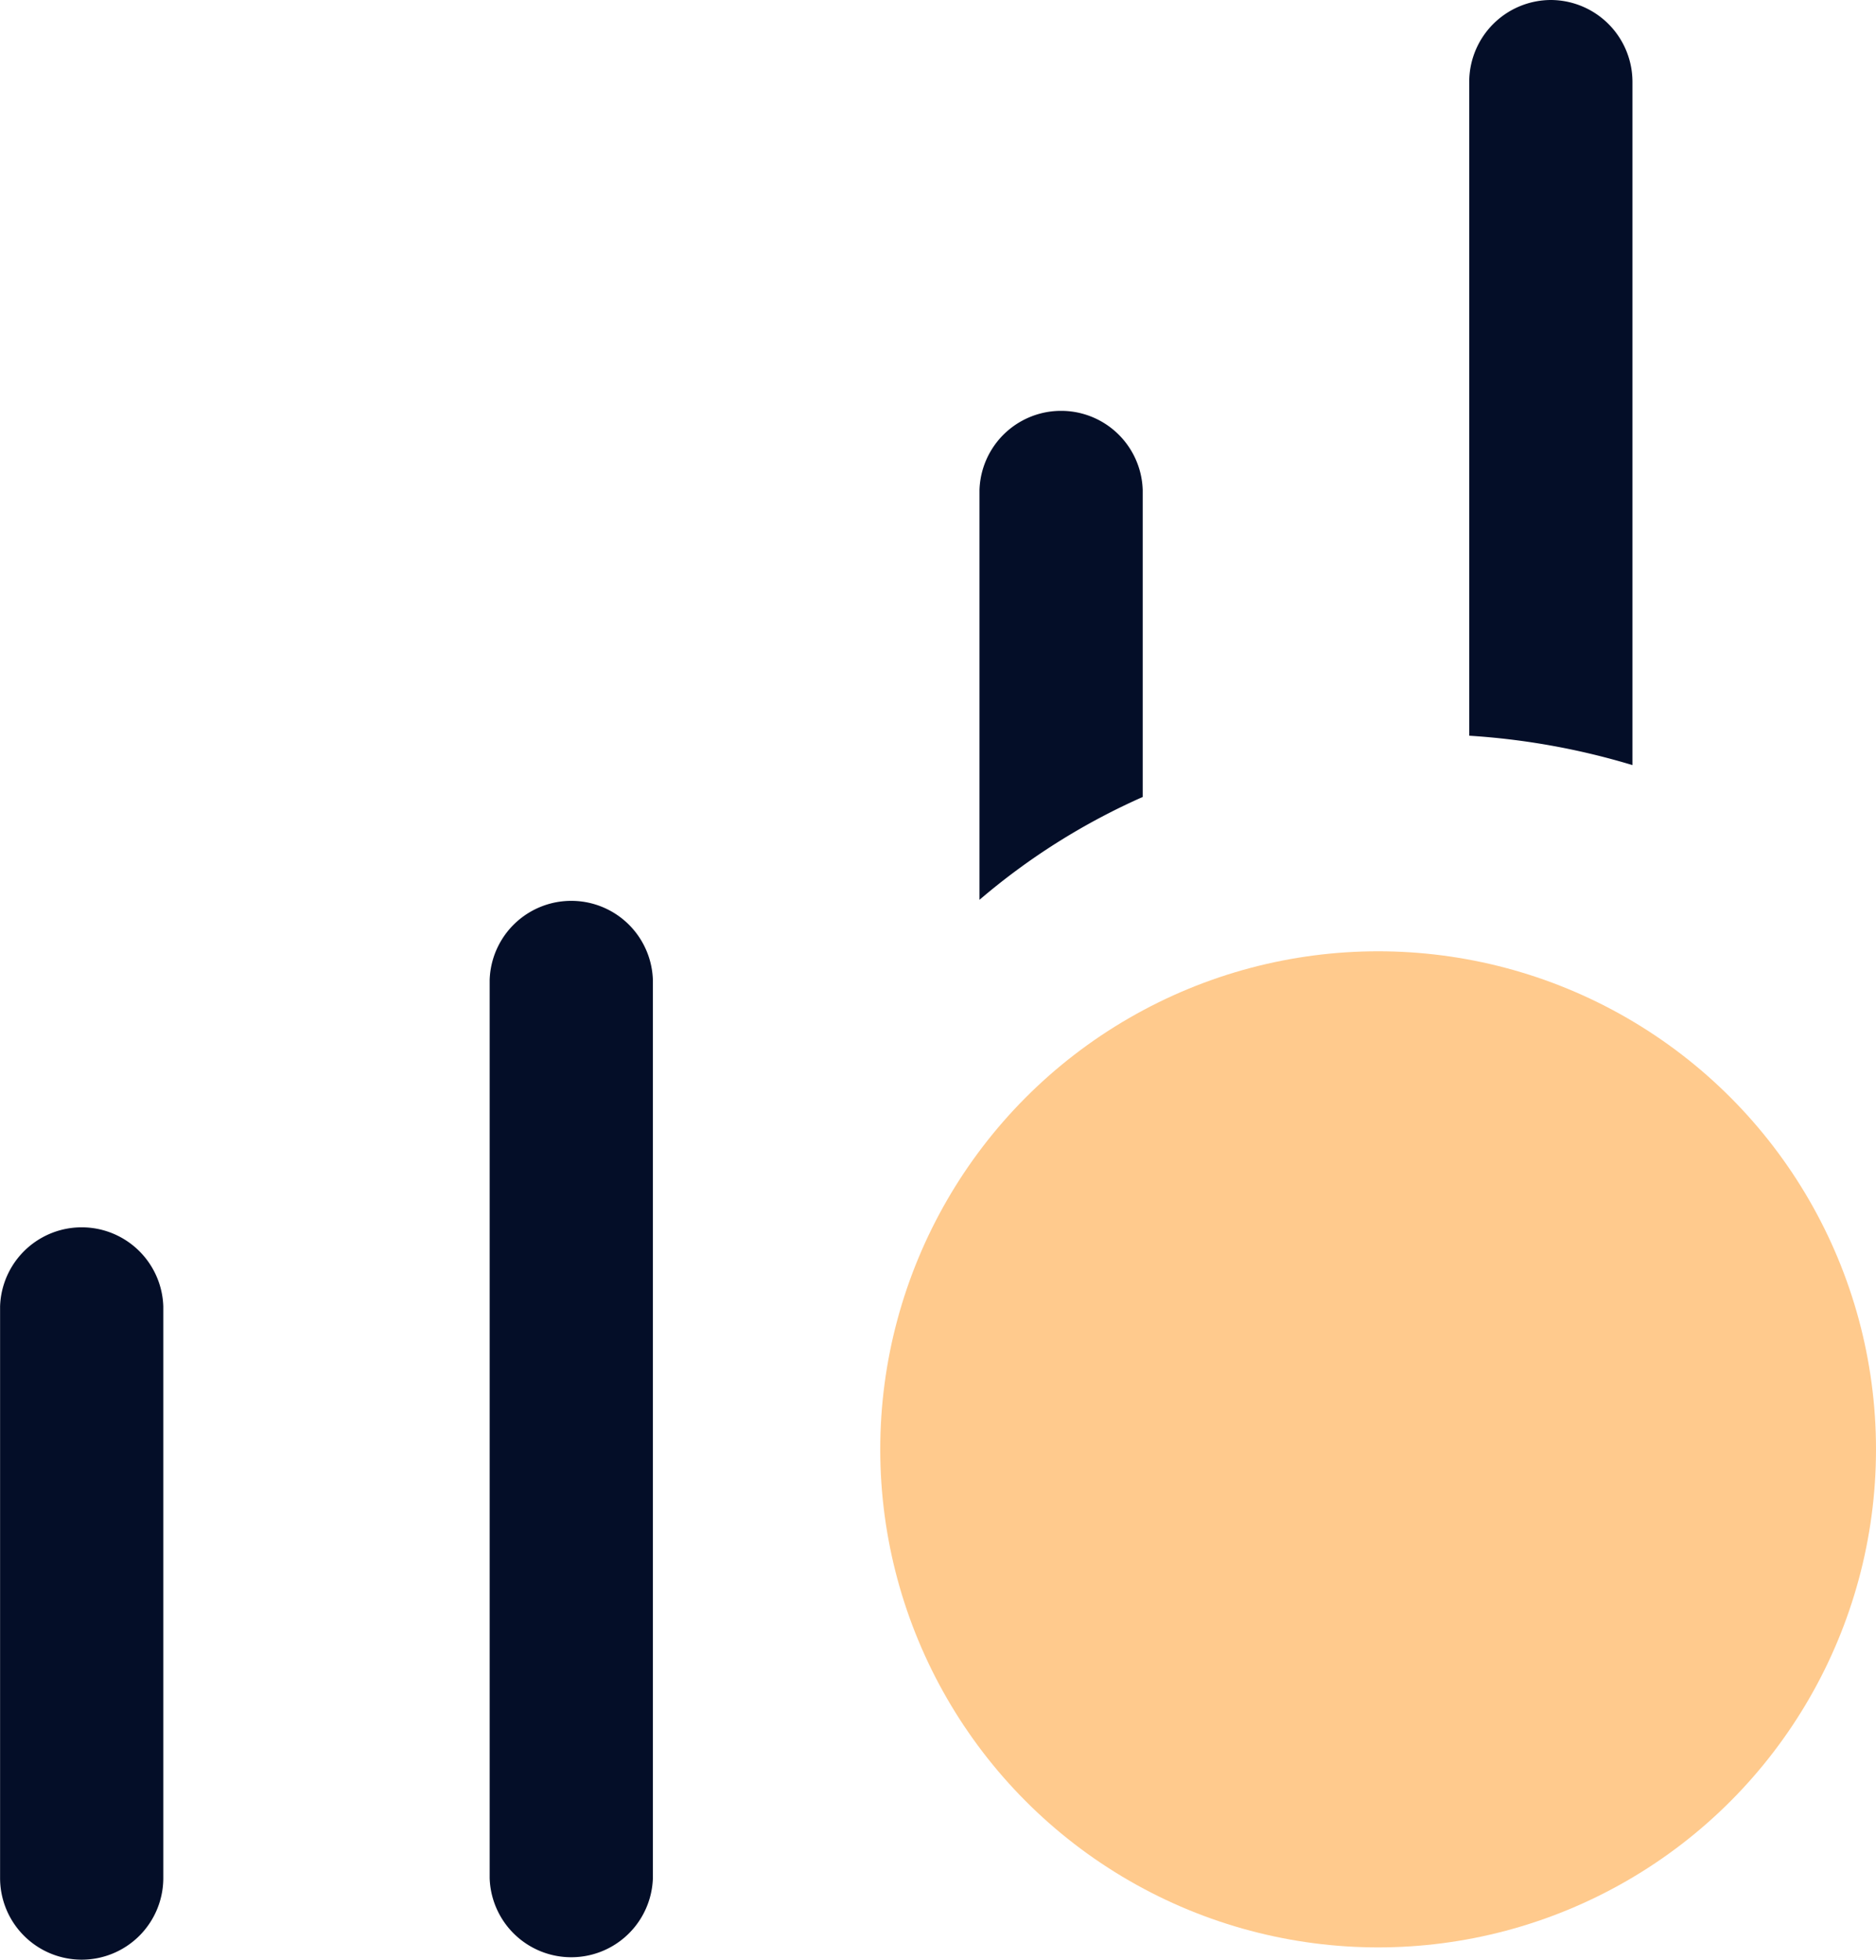 <svg xmlns="http://www.w3.org/2000/svg" width="22.608" height="23.609" viewBox="0 0 22.608 23.609"><defs><style>.a{fill:#040e28;}.b{fill:#ffca8d;}</style></defs><path class="a" d="M.984,328.853a.984.984,0,0,0,.984-.984v-6.886a.984.984,0,0,0-1.967,0v6.886a.984.984,0,0,0,.984.984" transform="translate(0 -305.245)"/><path class="a" d="M128,235.651v10.821a.984.984,0,0,0,1.967,0V235.651a.984.984,0,0,0-1.967,0" transform="translate(-122.099 -223.846)"/><path class="a" d="M257.967,107.651a.984.984,0,0,0-1.967,0v4.938a8.008,8.008,0,0,1,1.967-1.239Z" transform="translate(-244.196 -101.749)"/><path class="a" d="M384.984,0A.987.987,0,0,0,384,.984V8.863a8.681,8.681,0,0,1,1.967.354V.984A.987.987,0,0,0,384.984,0" transform="translate(-366.294)"/><circle class="b" cx="6" cy="6" r="6" transform="translate(10.608 11.46)"/></svg>